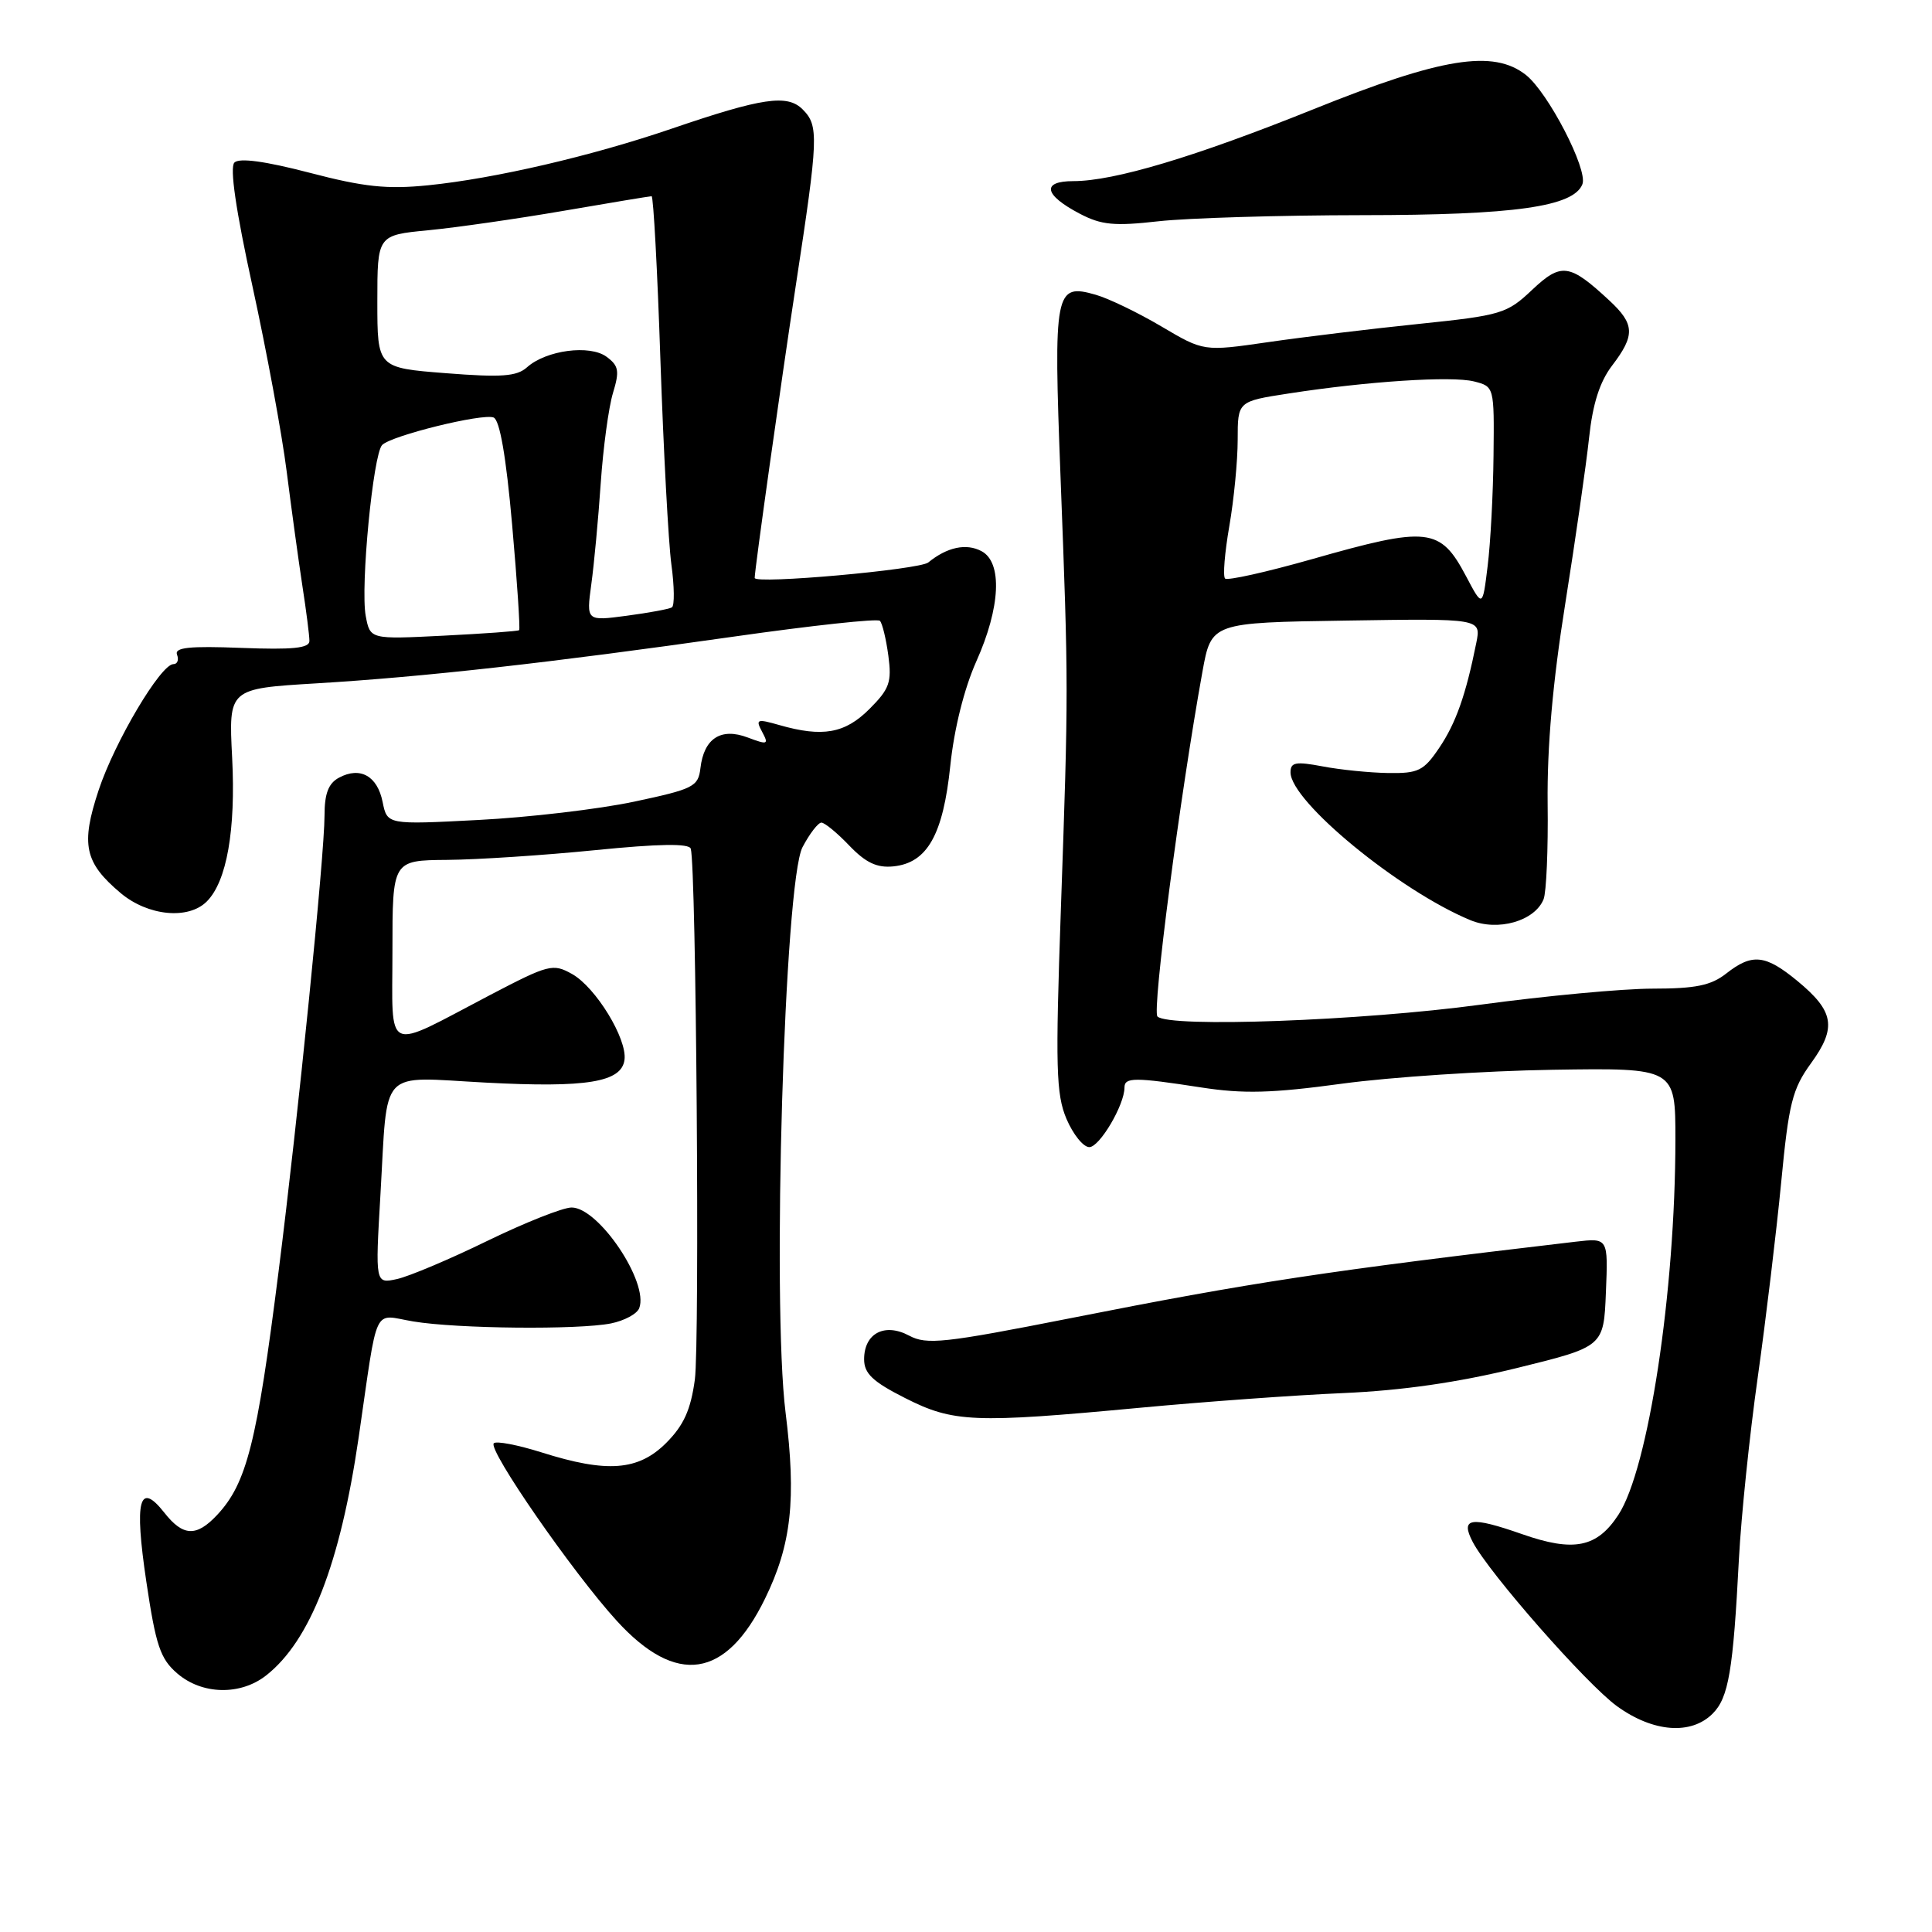 <?xml version="1.0" encoding="UTF-8" standalone="no"?>
<!DOCTYPE svg PUBLIC "-//W3C//DTD SVG 1.1//EN" "http://www.w3.org/Graphics/SVG/1.1/DTD/svg11.dtd" >
<svg xmlns="http://www.w3.org/2000/svg" xmlns:xlink="http://www.w3.org/1999/xlink" version="1.1" viewBox="0 0 256 256">
 <g >
 <path fill="currentColor"
d=" M 226.93 227.07 C 229.05 224.95 229.65 221.40 230.42 206.50 C 230.71 201.00 231.82 190.20 232.91 182.50 C 233.99 174.80 235.39 163.16 236.02 156.63 C 237.02 146.18 237.49 144.30 239.98 140.87 C 243.40 136.15 243.04 134.00 238.15 129.97 C 233.91 126.48 232.17 126.30 228.73 129.00 C 226.72 130.58 224.67 131.00 218.99 131.00 C 215.03 131.00 204.75 131.96 196.14 133.13 C 180.40 135.26 154.89 136.20 153.37 134.69 C 152.63 133.96 156.36 105.41 159.33 89.00 C 160.51 82.50 160.51 82.50 178.39 82.23 C 196.26 81.95 196.26 81.95 195.62 85.17 C 194.23 92.10 192.91 95.83 190.70 99.10 C 188.65 102.14 187.93 102.49 183.95 102.43 C 181.50 102.39 177.59 102.00 175.25 101.55 C 171.69 100.88 171.00 101.00 171.00 102.34 C 171.00 106.19 185.40 118.02 194.84 121.93 C 198.48 123.44 203.36 122.05 204.53 119.16 C 204.90 118.25 205.15 112.53 205.07 106.45 C 204.99 98.98 205.74 90.39 207.41 79.95 C 208.76 71.45 210.18 61.58 210.56 58.02 C 211.04 53.51 211.97 50.59 213.62 48.43 C 216.68 44.42 216.62 42.95 213.25 39.82 C 207.96 34.91 206.88 34.76 203.00 38.42 C 199.68 41.56 198.92 41.79 188.00 42.92 C 181.68 43.57 172.68 44.66 168.00 45.34 C 159.50 46.57 159.50 46.57 153.90 43.26 C 150.82 41.44 146.91 39.55 145.20 39.06 C 139.77 37.50 139.58 38.47 140.53 63.29 C 141.59 91.00 141.59 91.37 140.57 120.50 C 139.84 141.42 139.93 144.98 141.31 148.25 C 142.19 150.31 143.54 152.00 144.34 152.00 C 145.70 152.00 149.00 146.42 149.00 144.10 C 149.00 142.73 150.35 142.73 159.15 144.09 C 164.77 144.96 168.54 144.86 177.85 143.59 C 184.26 142.72 196.81 141.89 205.75 141.75 C 222.00 141.50 222.00 141.50 222.00 151.00 C 221.99 171.18 218.42 194.66 214.44 200.73 C 211.60 205.07 208.53 205.68 201.68 203.28 C 194.85 200.89 193.47 201.11 195.14 204.31 C 197.29 208.43 210.22 223.15 214.26 226.08 C 219.04 229.54 224.07 229.93 226.93 227.07 Z  M 35.27 222.00 C 41.11 217.41 45.08 207.20 47.52 190.50 C 50.15 172.43 49.32 174.20 54.77 175.10 C 60.63 176.07 76.63 176.22 80.96 175.36 C 82.73 175.00 84.41 174.10 84.70 173.34 C 86.01 169.94 79.33 160.00 75.74 160.00 C 74.60 160.00 69.58 161.99 64.58 164.42 C 59.59 166.86 54.20 169.13 52.61 169.48 C 49.72 170.11 49.72 170.11 50.41 158.30 C 51.41 141.22 50.03 142.70 64.35 143.45 C 77.76 144.16 82.36 143.40 82.75 140.43 C 83.12 137.66 78.94 130.82 75.80 129.06 C 73.26 127.64 72.72 127.78 64.91 131.86 C 50.73 139.29 52.00 139.87 52.00 125.98 C 52.00 114.00 52.00 114.00 59.25 113.94 C 63.24 113.91 72.06 113.33 78.86 112.65 C 87.34 111.80 91.32 111.74 91.53 112.46 C 92.25 114.89 92.73 177.97 92.07 182.81 C 91.52 186.83 90.60 188.86 88.27 191.20 C 84.58 194.88 80.45 195.20 71.76 192.45 C 68.61 191.46 65.76 190.91 65.43 191.24 C 64.60 192.06 75.90 208.38 81.71 214.75 C 89.62 223.43 96.19 222.45 101.37 211.83 C 104.87 204.67 105.53 198.68 104.09 187.15 C 102.27 172.58 103.94 116.78 106.34 112.25 C 107.28 110.46 108.41 109.00 108.84 109.00 C 109.27 109.00 110.94 110.37 112.54 112.05 C 114.72 114.32 116.20 115.02 118.38 114.80 C 122.87 114.34 124.97 110.62 125.92 101.45 C 126.43 96.56 127.76 91.24 129.37 87.63 C 132.57 80.49 132.85 74.53 130.07 73.04 C 128.04 71.95 125.50 72.49 123.00 74.53 C 121.81 75.49 100.00 77.44 100.00 76.58 C 100.00 75.47 103.44 51.00 105.45 37.81 C 108.46 18.13 108.51 16.66 106.35 14.49 C 104.32 12.46 101.00 12.95 89.00 17.05 C 78.38 20.68 65.55 23.66 56.74 24.55 C 51.30 25.10 48.24 24.78 41.02 22.89 C 35.14 21.36 31.71 20.89 31.06 21.54 C 30.42 22.18 31.25 27.87 33.47 38.01 C 35.33 46.53 37.37 57.55 37.99 62.50 C 38.62 67.45 39.55 74.24 40.06 77.58 C 40.58 80.93 41.00 84.23 41.00 84.93 C 41.00 85.89 38.78 86.11 31.99 85.85 C 25.08 85.58 23.09 85.79 23.46 86.75 C 23.72 87.44 23.51 88.00 22.98 88.00 C 21.30 88.00 15.20 98.28 13.07 104.70 C 10.68 111.91 11.19 114.30 15.99 118.34 C 19.60 121.37 24.96 121.90 27.40 119.45 C 30.05 116.80 31.25 109.99 30.76 100.38 C 30.29 91.25 30.29 91.25 41.90 90.55 C 56.22 89.69 72.82 87.83 97.26 84.35 C 107.58 82.88 116.28 81.94 116.59 82.26 C 116.91 82.58 117.41 84.65 117.71 86.87 C 118.18 90.40 117.87 91.28 115.20 93.95 C 111.96 97.19 109.00 97.72 103.25 96.07 C 100.28 95.22 100.09 95.30 100.99 96.98 C 101.89 98.66 101.73 98.72 99.07 97.72 C 95.52 96.38 93.27 97.84 92.81 101.79 C 92.52 104.24 91.90 104.55 84.00 106.23 C 79.33 107.22 70.06 108.31 63.40 108.65 C 51.31 109.28 51.31 109.28 50.70 106.27 C 50.01 102.82 47.73 101.54 44.93 103.04 C 43.52 103.79 43.00 105.14 43.00 108.08 C 43.00 113.30 39.49 148.12 36.91 168.50 C 34.04 191.22 32.69 196.55 28.76 200.75 C 26.02 203.67 24.25 203.59 21.77 200.43 C 18.44 196.21 17.78 198.77 19.39 209.58 C 20.65 218.05 21.24 219.81 23.49 221.74 C 26.77 224.57 31.86 224.68 35.27 222.00 Z  M 151.00 186.54 C 159.53 185.74 171.68 184.86 178.00 184.59 C 185.78 184.25 193.22 183.18 201.00 181.27 C 212.50 178.44 212.50 178.44 212.79 171.24 C 213.09 164.03 213.09 164.03 208.79 164.53 C 175.68 168.42 165.99 169.89 141.78 174.68 C 125.10 177.97 122.79 178.22 120.47 176.98 C 117.22 175.24 114.50 176.67 114.50 180.11 C 114.50 182.00 115.64 183.08 119.93 185.25 C 126.33 188.49 128.99 188.60 151.00 186.54 Z  M 180.50 28.51 C 200.70 28.50 208.53 27.39 209.68 24.40 C 210.42 22.46 205.14 12.26 202.19 9.93 C 197.88 6.53 191.02 7.63 174.00 14.49 C 158.34 20.79 147.62 24.00 142.23 24.00 C 137.97 24.00 138.32 25.82 143.06 28.31 C 145.94 29.82 147.65 29.98 153.50 29.32 C 157.35 28.89 169.50 28.52 180.50 28.51 Z  M 194.27 76.37 C 190.83 69.87 189.25 69.70 173.78 74.11 C 167.79 75.81 162.63 76.96 162.33 76.66 C 162.02 76.36 162.28 73.24 162.89 69.72 C 163.50 66.21 164.00 61.05 164.00 58.26 C 164.00 53.18 164.00 53.18 170.75 52.14 C 181.22 50.52 192.34 49.80 195.31 50.54 C 197.99 51.22 198.00 51.23 197.90 60.36 C 197.85 65.39 197.50 71.97 197.12 75.00 C 196.45 80.50 196.45 80.50 194.27 76.37 Z  M 48.46 81.61 C 47.74 77.76 49.44 60.16 50.64 58.96 C 51.89 57.71 63.91 54.75 65.40 55.32 C 66.22 55.64 67.06 60.47 67.86 69.53 C 68.53 77.08 68.94 83.37 68.79 83.50 C 68.63 83.64 64.12 83.96 58.77 84.23 C 49.04 84.72 49.04 84.72 48.46 81.61 Z  M 78.35 77.43 C 78.72 74.75 79.28 68.72 79.60 64.03 C 79.92 59.34 80.65 53.96 81.22 52.08 C 82.11 49.16 81.99 48.47 80.38 47.28 C 78.16 45.63 72.36 46.40 69.83 48.67 C 68.47 49.88 66.46 50.03 59.08 49.45 C 50.00 48.74 50.00 48.74 50.00 39.95 C 50.00 31.16 50.00 31.16 56.75 30.51 C 60.46 30.15 68.54 28.99 74.70 27.93 C 80.86 26.87 86.10 26.00 86.34 26.00 C 86.58 26.00 87.11 35.79 87.51 47.75 C 87.92 59.71 88.57 71.88 88.96 74.79 C 89.36 77.70 89.39 80.26 89.03 80.48 C 88.68 80.70 85.98 81.20 83.04 81.59 C 77.69 82.30 77.69 82.30 78.35 77.43 Z "/>
</g>
</svg>